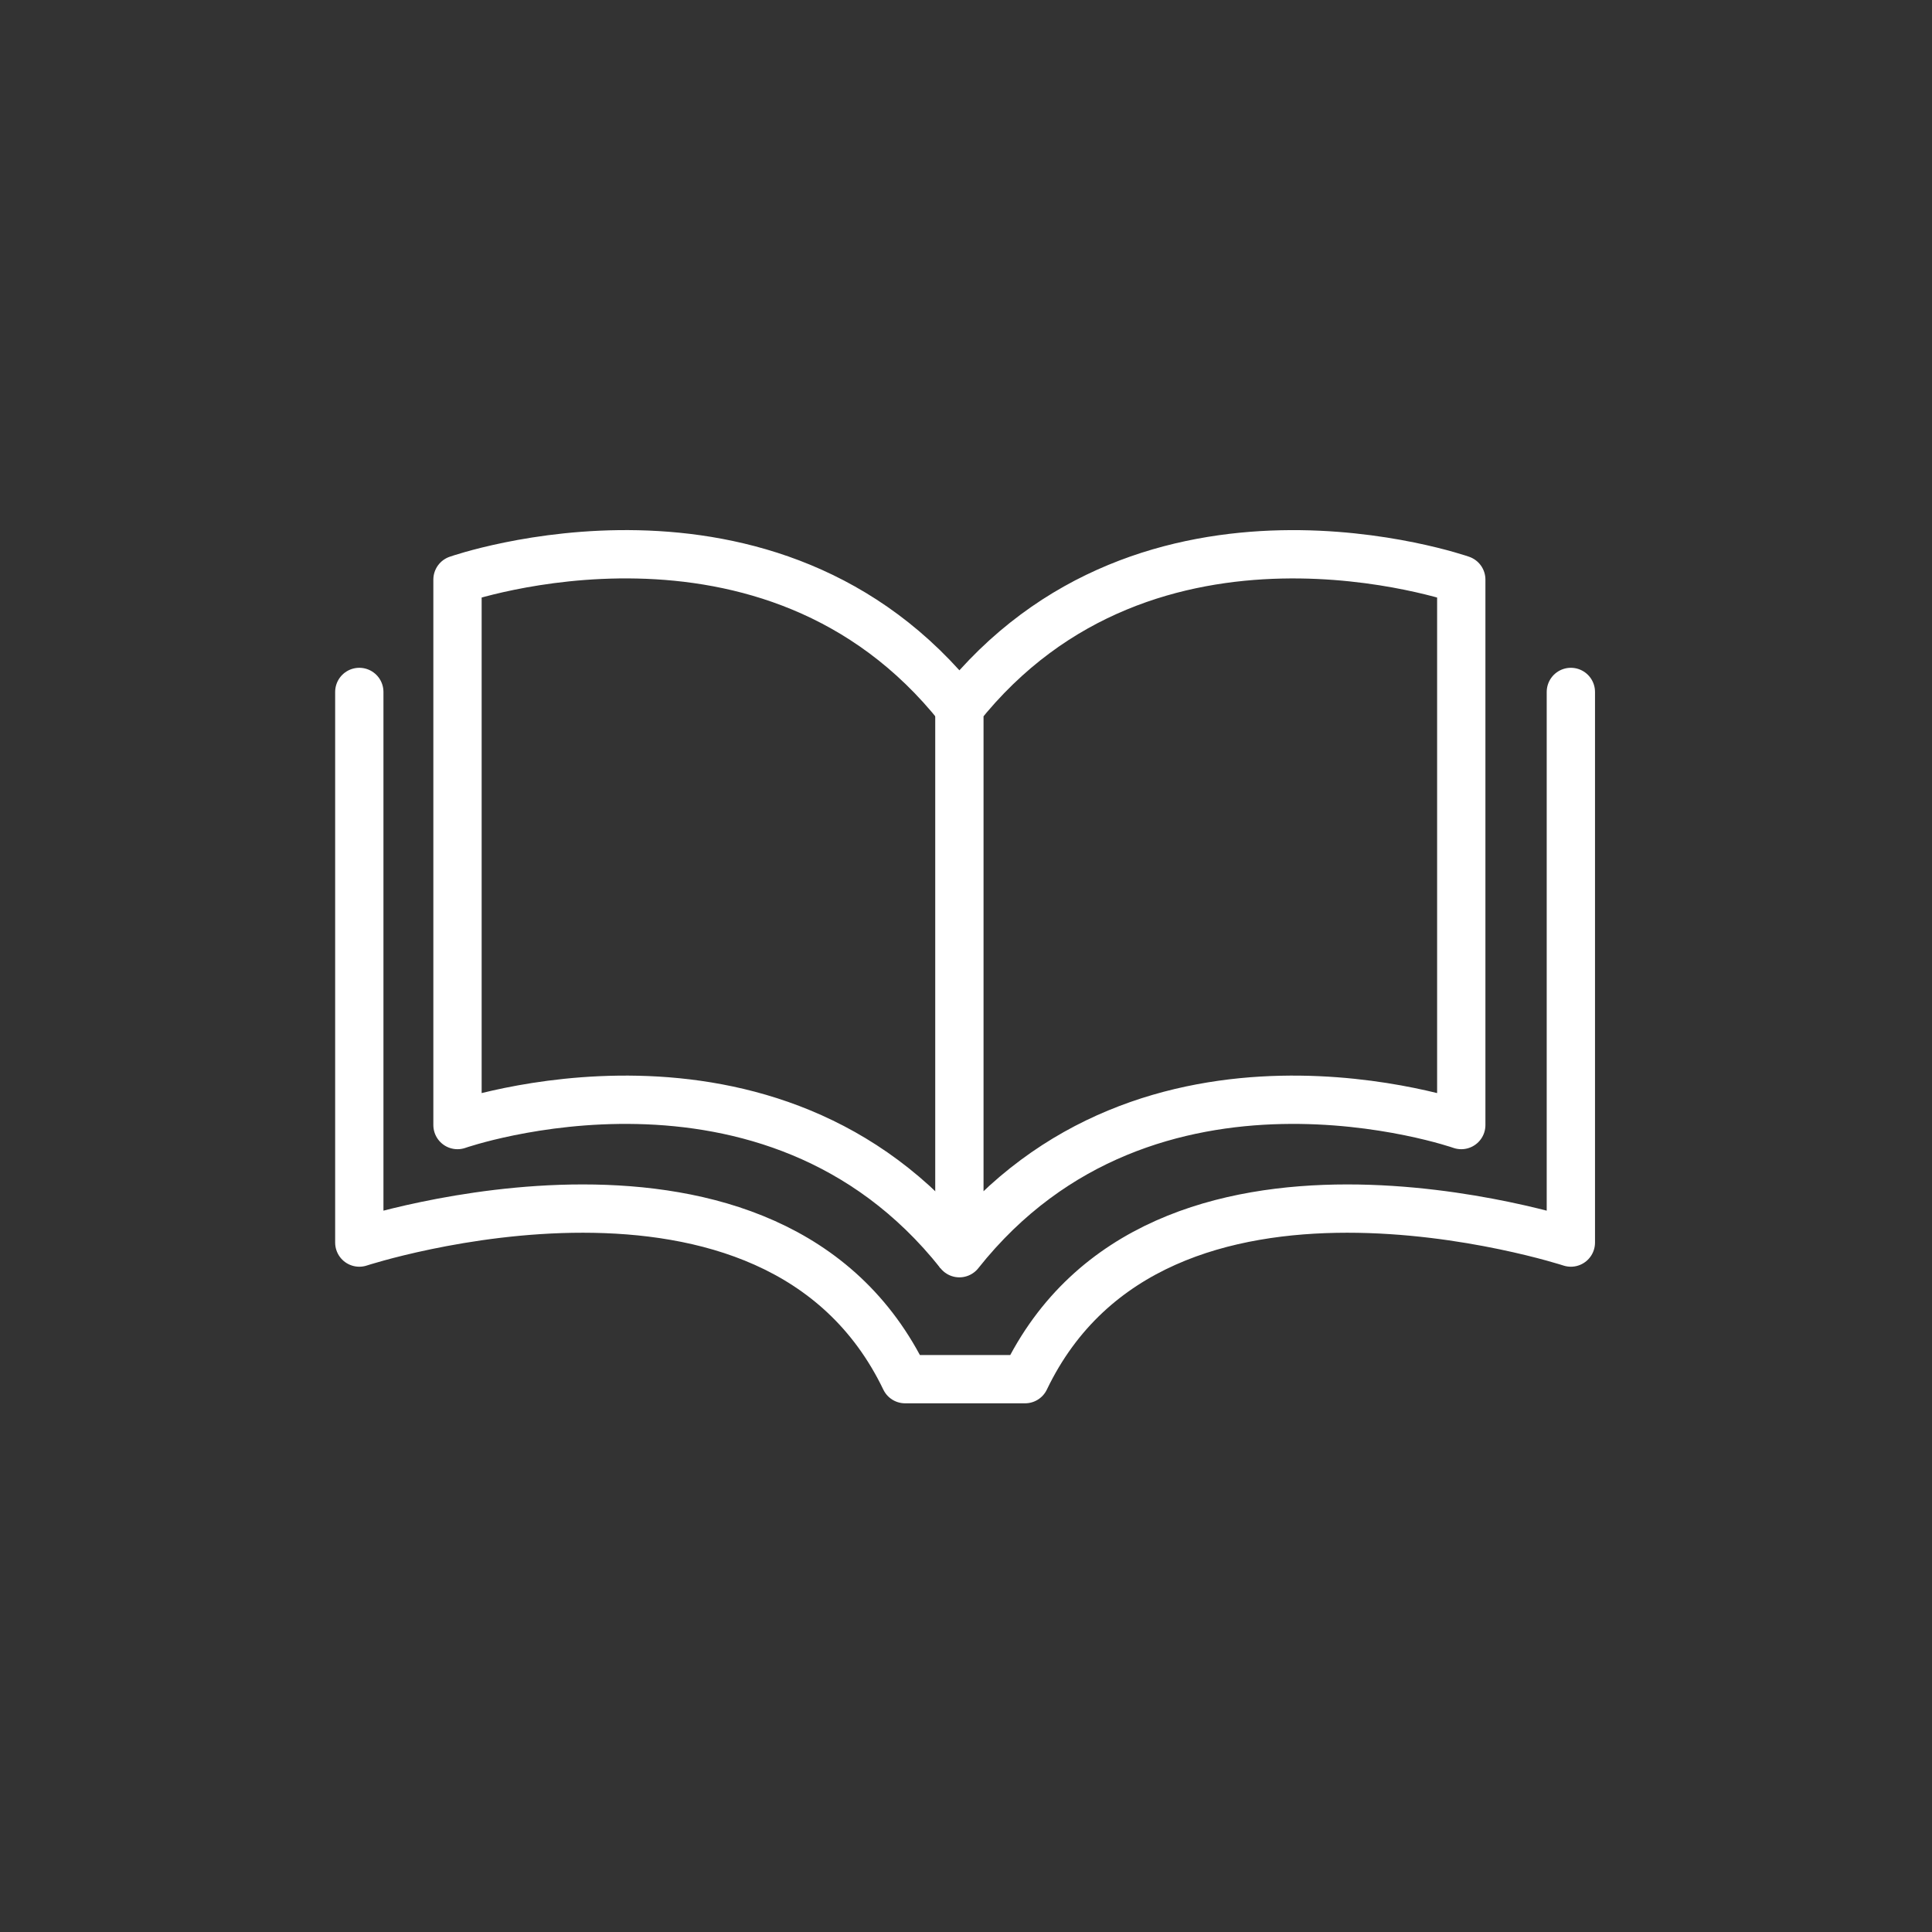 <svg xmlns="http://www.w3.org/2000/svg" width="400" height="400" viewBox="0 0 400 400"><rect x="0" y="0" width="400" height="400" fill="#333333" stroke="none"/><path d="M198.63,146.51C159.55,97.24,94.72,120,94.72,120V232.93s64.83-22.74,103.91,26.53" fill="none" stroke="#fff" stroke-linejoin="round" stroke-width="10"/><path d="M198.63,259.46c39.08-49.27,103.91-26.53,103.91-26.53V120s-64.83-22.75-103.91,26.52Z" fill="none" stroke="#fff" stroke-linejoin="round" stroke-width="10"/><path d="M74.39,143.26v114s85.84-28.19,113,28.28h24.84c27.11-56.47,113-28.28,113-28.28v-114" fill="none" stroke="#fff" stroke-linecap="round" stroke-linejoin="round" stroke-width="10"/></svg>